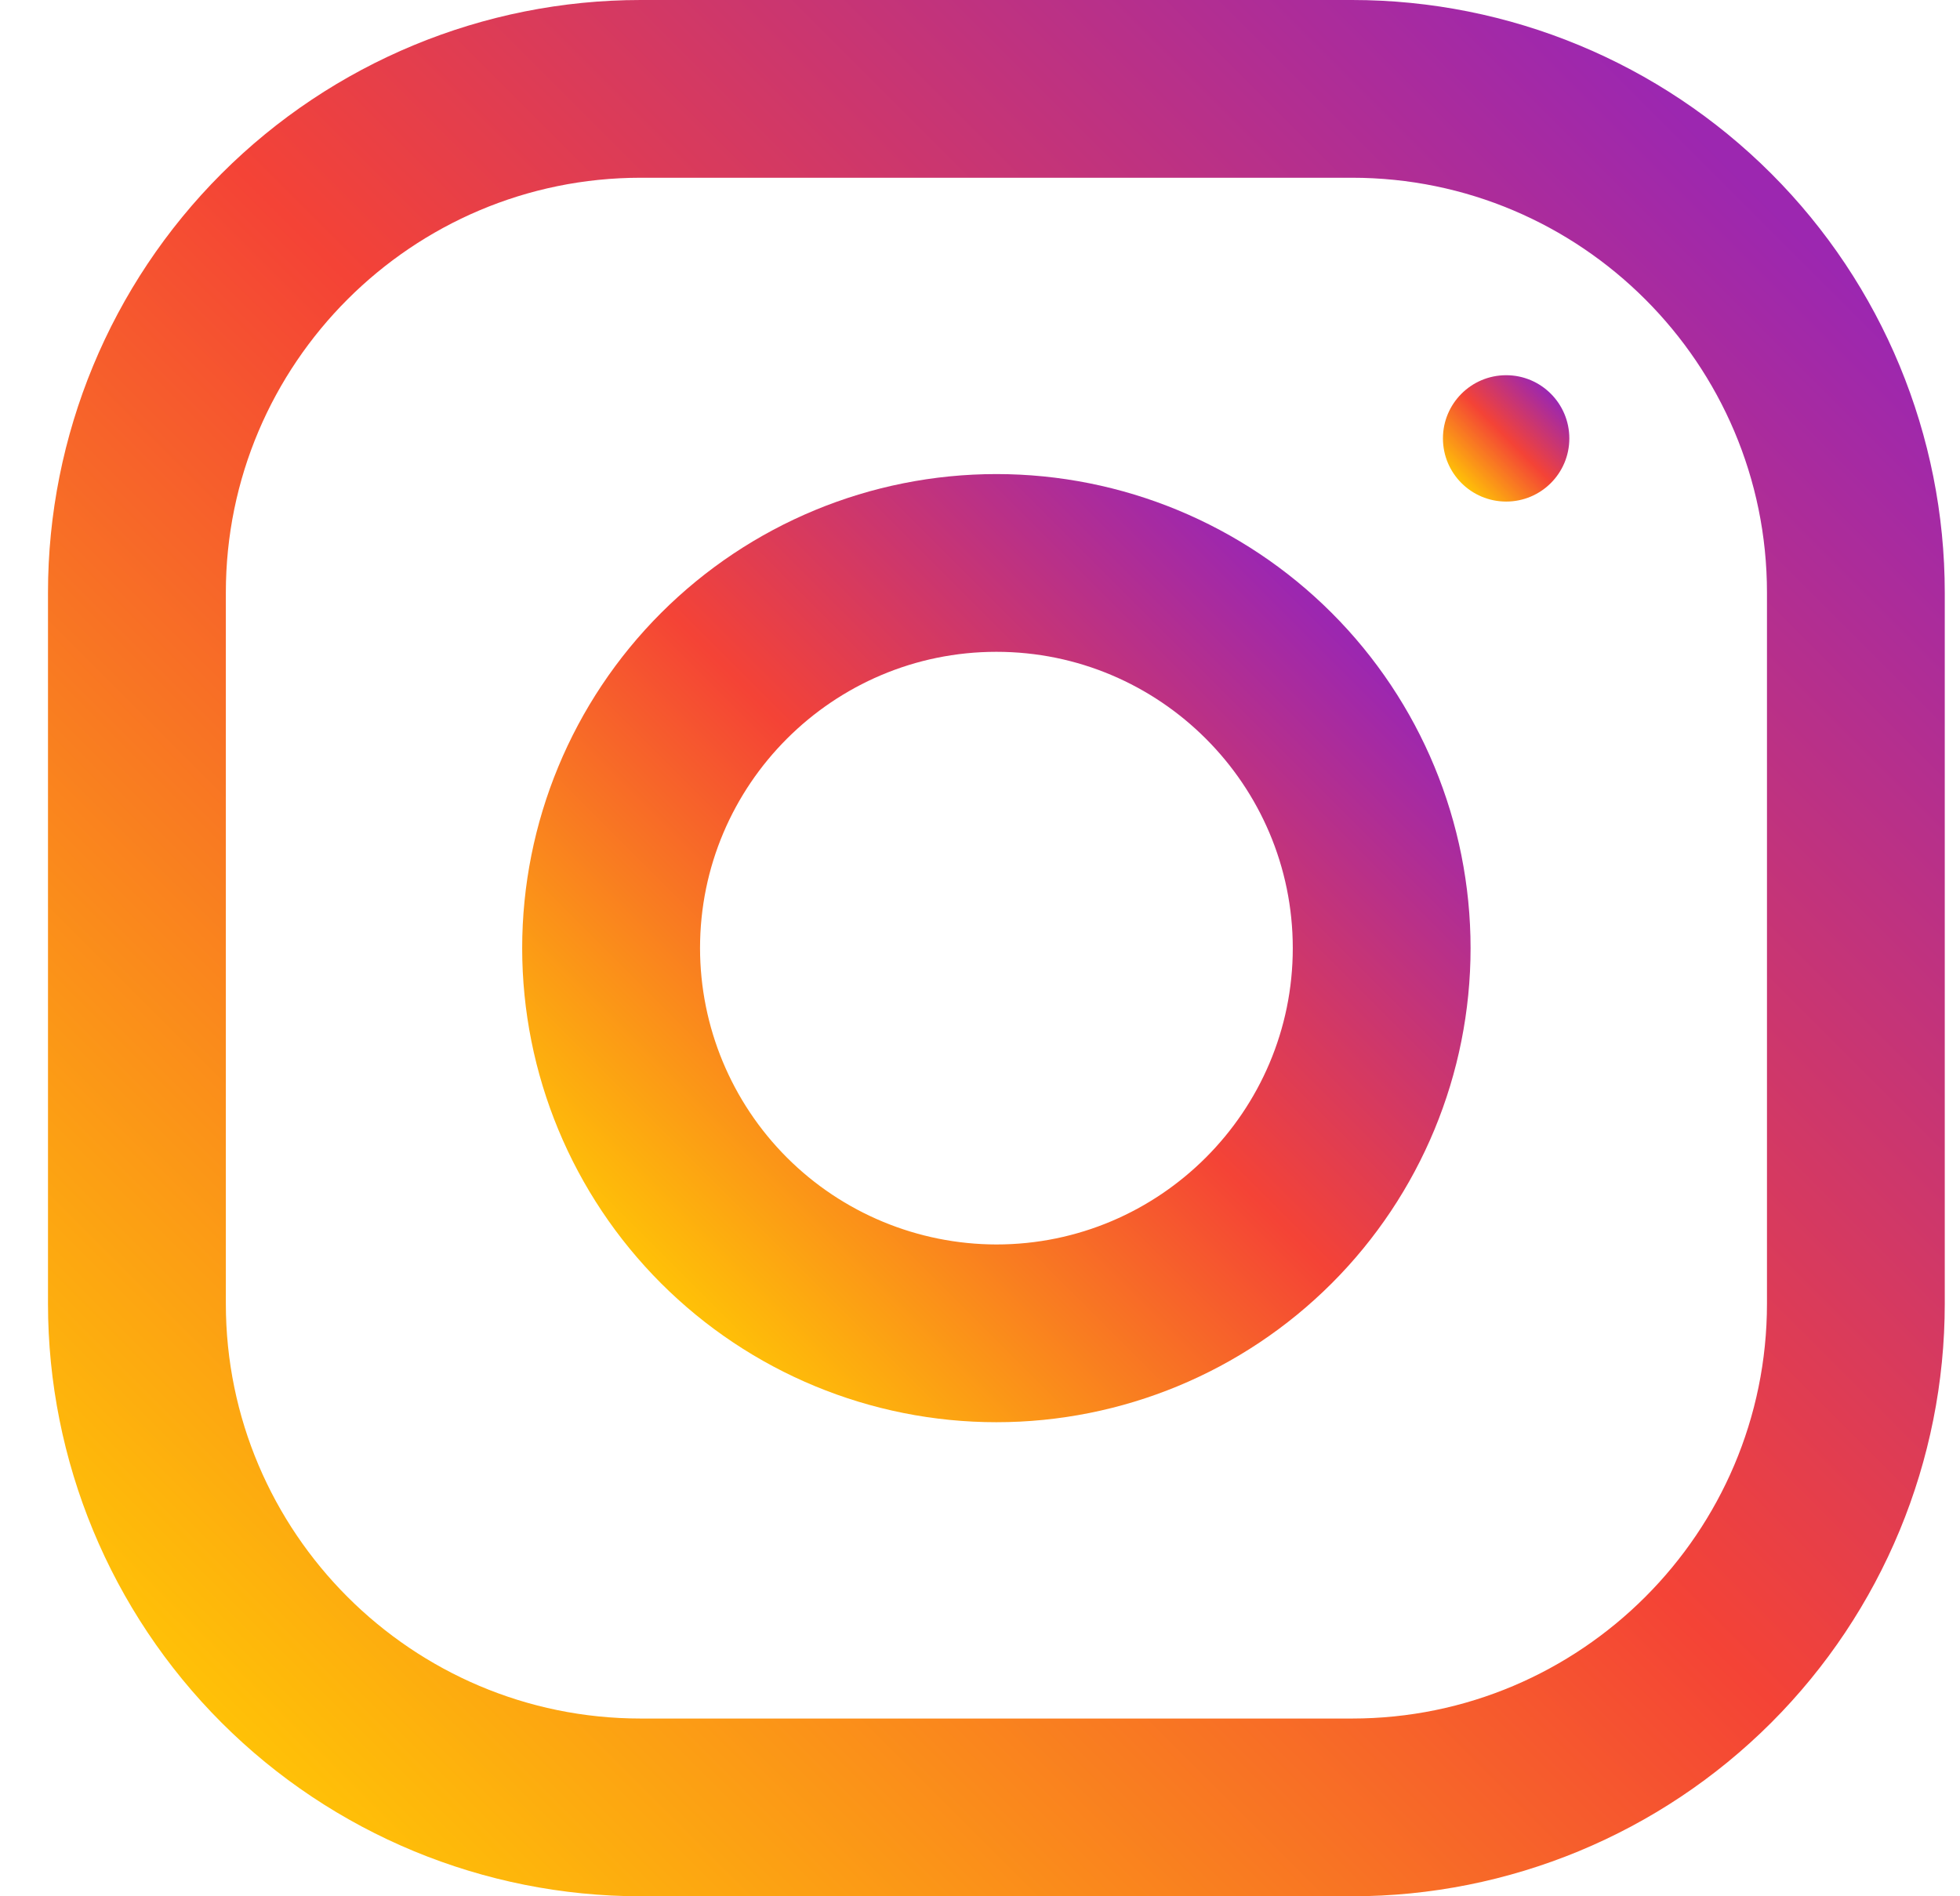 <svg width="31" height="30" viewBox="0 0 31 30" fill="none" xmlns="http://www.w3.org/2000/svg">
<path d="M21.384 0H10.134C7.648 0 5.263 0.988 3.505 2.746C1.747 4.504 0.759 6.889 0.759 9.375L0.759 20.625C0.759 23.111 1.747 25.496 3.505 27.254C5.263 29.012 7.648 30 10.134 30H21.384C23.871 30 26.255 29.012 28.014 27.254C29.772 25.496 30.759 23.111 30.759 20.625V9.375C30.759 6.889 29.772 4.504 28.014 2.746C26.255 0.988 23.871 0 21.384 0V0ZM27.947 20.625C27.947 24.244 25.003 27.188 21.384 27.188H10.134C6.516 27.188 3.572 24.244 3.572 20.625V9.375C3.572 5.756 6.516 2.812 10.134 2.812H21.384C25.003 2.812 27.947 5.756 27.947 9.375V20.625Z" fill="url(#paint0_linear_1_50)"/>
<path d="M15.759 7.5C13.77 7.5 11.863 8.29 10.456 9.697C9.05 11.103 8.259 13.011 8.259 15C8.259 16.989 9.05 18.897 10.456 20.303C11.863 21.71 13.77 22.5 15.759 22.5C17.748 22.5 19.656 21.71 21.063 20.303C22.469 18.897 23.259 16.989 23.259 15C23.259 13.011 22.469 11.103 21.063 9.697C19.656 8.29 17.748 7.5 15.759 7.5ZM15.759 19.688C14.517 19.686 13.325 19.192 12.446 18.313C11.568 17.434 11.073 16.243 11.072 15C11.072 12.414 13.176 10.312 15.759 10.312C18.343 10.312 20.447 12.414 20.447 15C20.447 17.584 18.343 19.688 15.759 19.688Z" fill="url(#paint1_linear_1_50)"/>
<path d="M23.822 7.935C24.374 7.935 24.821 7.488 24.821 6.936C24.821 6.384 24.374 5.936 23.822 5.936C23.27 5.936 22.822 6.384 22.822 6.936C22.822 7.488 23.27 7.935 23.822 7.935Z" fill="url(#paint2_linear_1_50)"/>
<defs>
<linearGradient id="paint0_linear_1_50" x1="3.504" y1="27.255" x2="28.014" y2="2.745" gradientUnits="userSpaceOnUse">
<stop stop-color="#FFC107"/>
<stop offset="0.507" stop-color="#F44336"/>
<stop offset="0.99" stop-color="#9C27B0"/>
</linearGradient>
<linearGradient id="paint1_linear_1_50" x1="10.457" y1="20.302" x2="21.062" y2="9.697" gradientUnits="userSpaceOnUse">
<stop stop-color="#FFC107"/>
<stop offset="0.507" stop-color="#F44336"/>
<stop offset="0.99" stop-color="#9C27B0"/>
</linearGradient>
<linearGradient id="paint2_linear_1_50" x1="23.115" y1="7.643" x2="24.529" y2="6.229" gradientUnits="userSpaceOnUse">
<stop stop-color="#FFC107"/>
<stop offset="0.507" stop-color="#F44336"/>
<stop offset="0.99" stop-color="#9C27B0"/>
</linearGradient>
</defs>
</svg>
